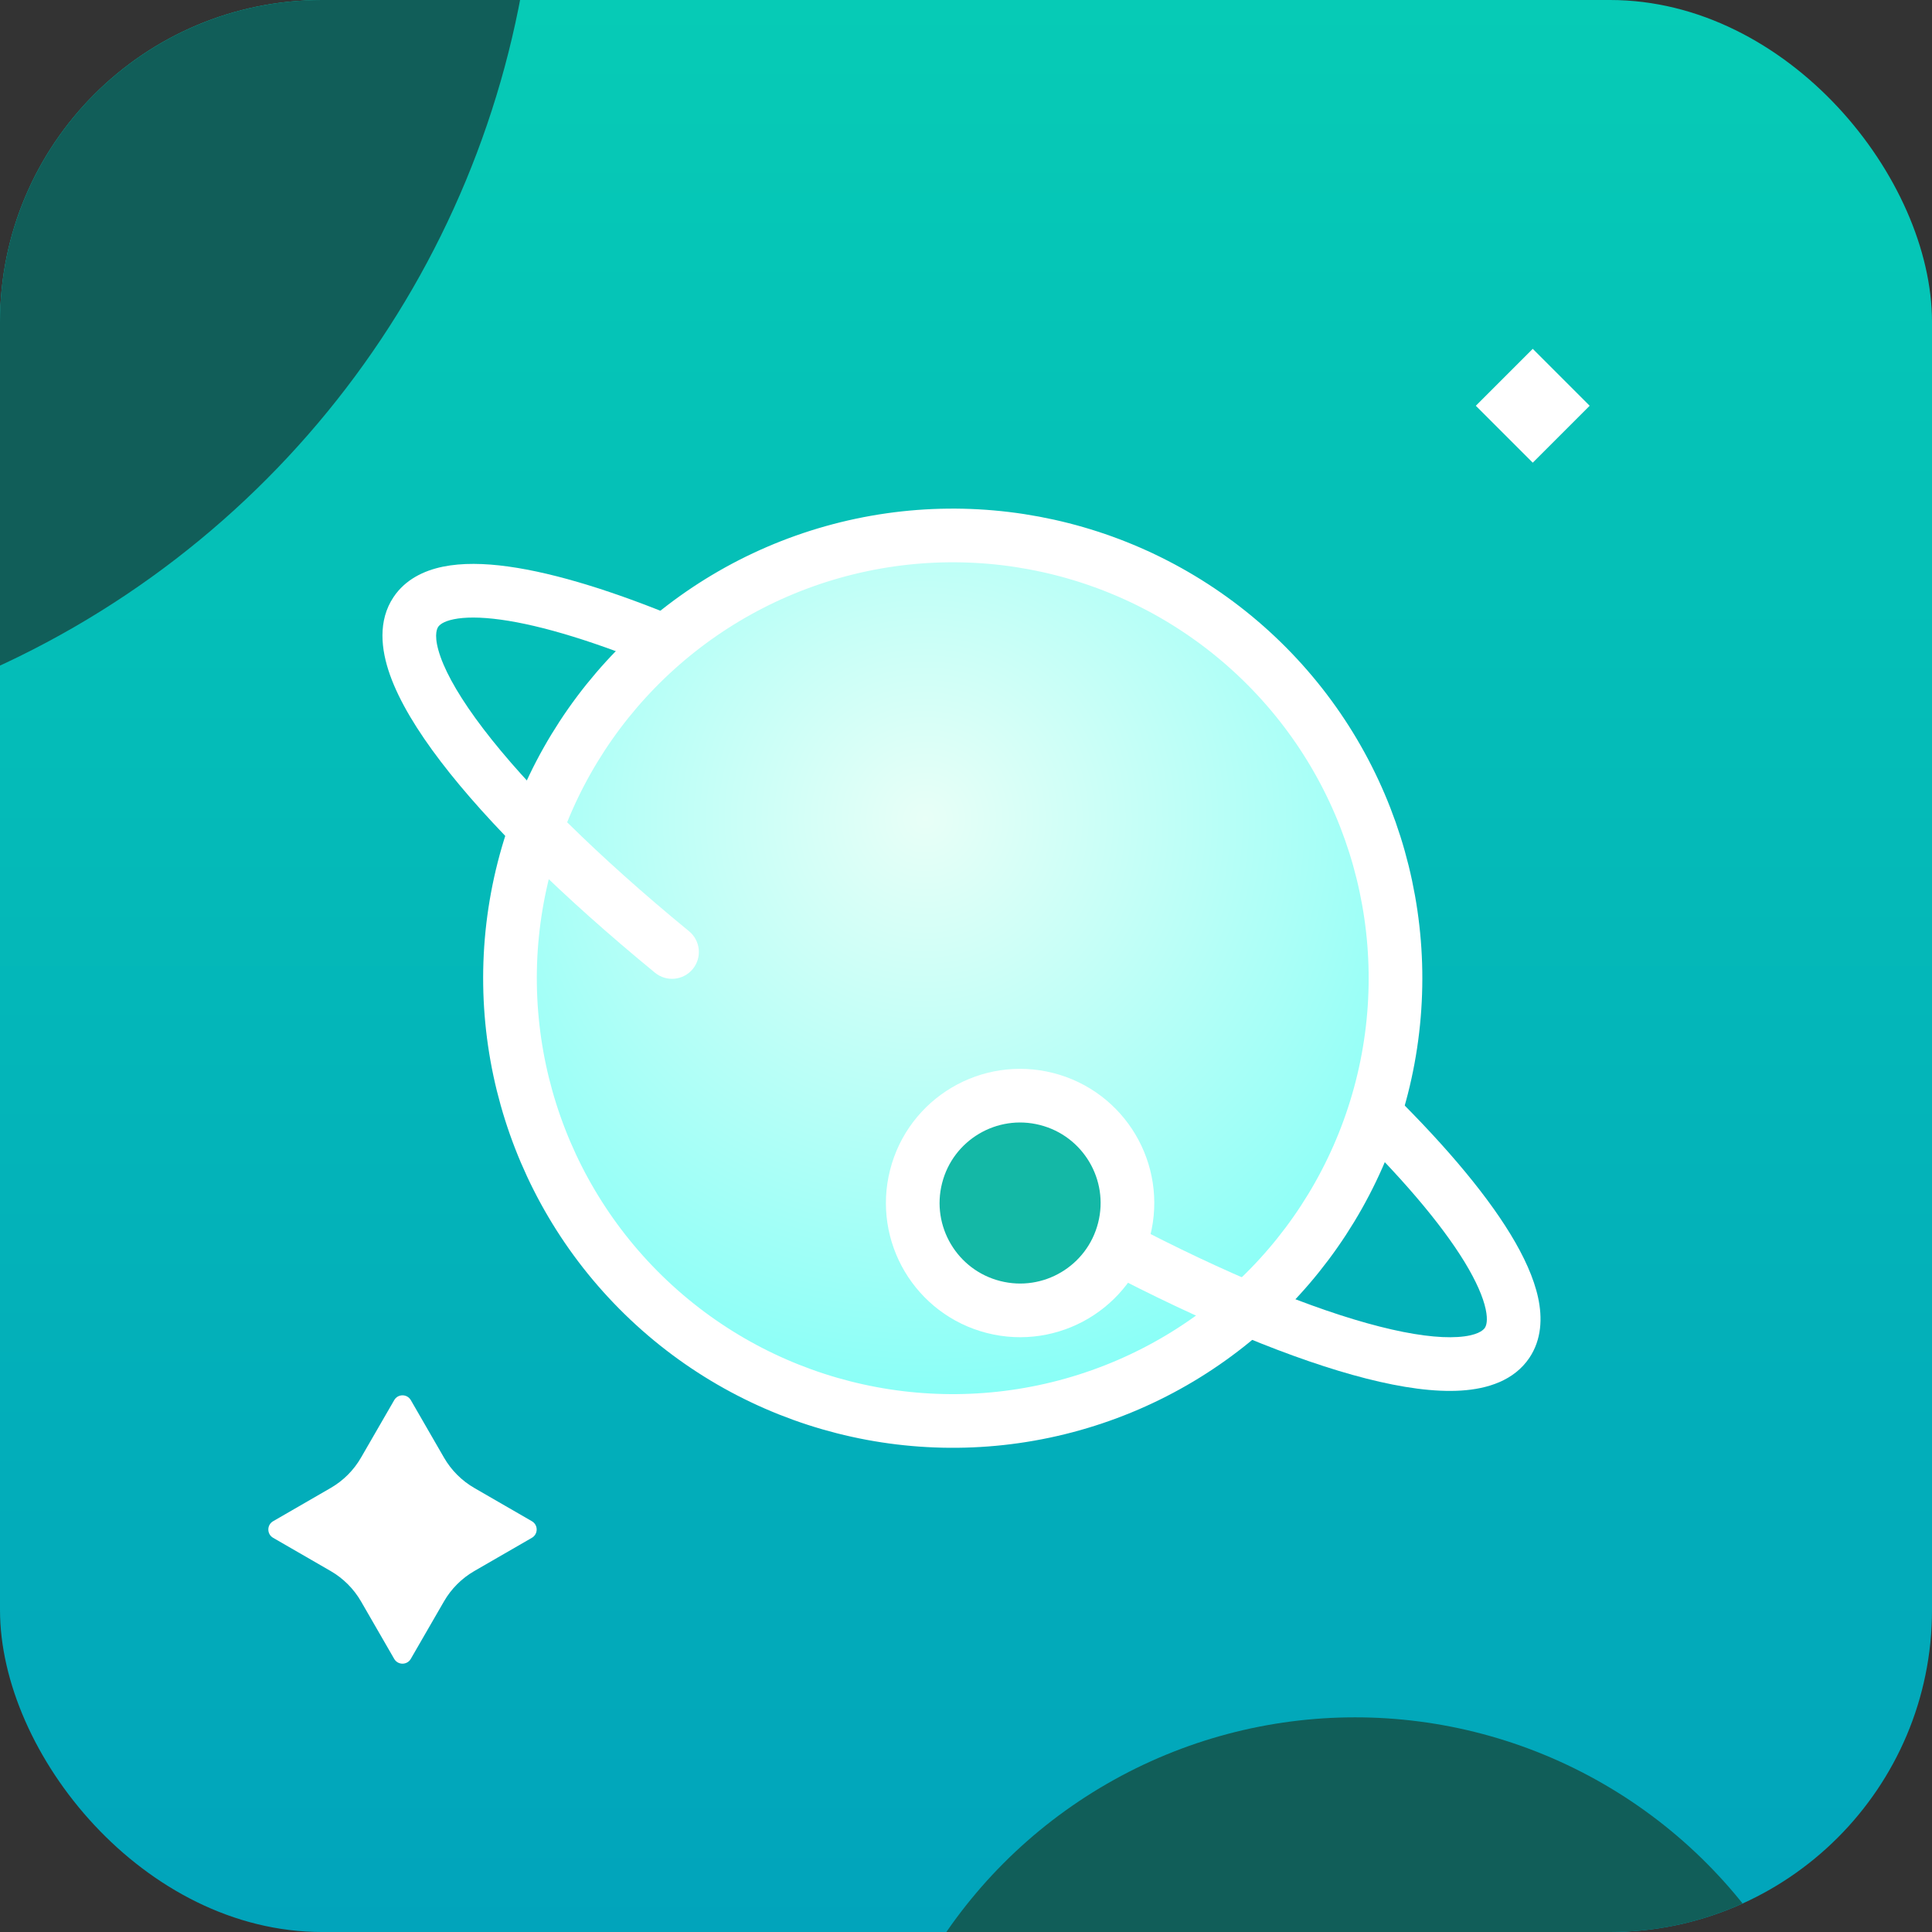 <svg width="72" height="72" viewBox="0 0 72 72" fill="none" xmlns="http://www.w3.org/2000/svg">
<rect x="0" y="0" width="72" height="72" fill="#333333" stroke="none"/>
<g clip-path="url(#clip0_534_3808)">
<rect width="72" height="72" rx="12" fill="url(#paint0_linear_534_3808)"/>
<circle cx="35.506" cy="36.455" r="16.5" transform="rotate(14.285 35.506 36.455)" fill="url(#paint1_radial_534_3808)" stroke="white" stroke-width="2"/>
<path d="M24.41 36.251C24.837 36.601 25.467 36.539 25.818 36.112C26.168 35.685 26.106 35.055 25.679 34.705L24.41 36.251ZM25.679 34.705C22.291 31.925 19.643 29.301 18.013 27.163C17.194 26.089 16.669 25.187 16.419 24.485C16.16 23.756 16.265 23.458 16.329 23.363L14.667 22.25C14.078 23.13 14.196 24.203 14.535 25.156C14.884 26.136 15.546 27.227 16.422 28.376C18.183 30.684 20.96 33.42 24.41 36.251L25.679 34.705ZM55.335 49.487C55.273 49.578 55.052 49.78 54.328 49.826C53.627 49.871 52.65 49.752 51.411 49.436C48.945 48.809 45.676 47.467 41.98 45.526L41.05 47.297C44.817 49.274 48.24 50.693 50.918 51.375C52.25 51.714 53.457 51.886 54.456 51.822C55.431 51.76 56.425 51.453 56.997 50.6L55.335 49.487ZM16.329 23.363C16.376 23.293 16.509 23.16 16.908 23.078C17.312 22.995 17.892 22.987 18.664 23.093C20.202 23.305 22.276 23.94 24.738 24.973L25.511 23.128C22.979 22.066 20.722 21.358 18.937 21.112C18.046 20.989 17.217 20.973 16.505 21.119C15.79 21.266 15.102 21.6 14.667 22.25L16.329 23.363ZM50.096 41.786C52.173 43.791 53.701 45.59 54.582 47.033C55.023 47.758 55.271 48.343 55.366 48.785C55.461 49.226 55.384 49.413 55.335 49.487L56.997 50.6C57.453 49.918 57.483 49.115 57.322 48.365C57.161 47.618 56.791 46.815 56.289 45.992C55.282 44.34 53.617 42.405 51.486 40.347L50.096 41.786Z" fill="white"/>
<circle cx="38.016" cy="44.833" r="4" transform="rotate(14.285 38.016 44.833)" fill="#14B8A6" stroke="white" stroke-width="2"/>
<path d="M19.821 57.31C20.06 57.172 20.06 56.828 19.821 56.691L17.679 55.454C17.209 55.183 16.818 54.792 16.547 54.322L15.31 52.179C15.172 51.94 14.828 51.94 14.691 52.179L13.454 54.321C13.183 54.791 12.792 55.182 12.322 55.453L10.179 56.691C9.94 56.829 9.94 57.173 10.179 57.31L12.321 58.547C12.791 58.818 13.182 59.209 13.454 59.679L14.69 61.821C14.828 62.06 15.172 62.06 15.309 61.821L16.546 59.679C16.817 59.209 17.208 58.818 17.678 58.547L19.821 57.31Z" fill="white"/>
<rect x="57.121" y="13" width="3" height="3" transform="rotate(45 57.121 13)" fill="white"/>
<circle cx="-14.5" cy="-6.5" r="34.5" fill="#115E59"/>
<circle cx="50.5" cy="82.5" r="18.5" fill="#115E59"/>
</g>
<defs>
<linearGradient id="paint0_linear_534_3808" x1="36" y1="0" x2="36" y2="72" gradientUnits="userSpaceOnUse">
<stop stop-color="#06CBB6"/>
<stop offset="1" stop-color="#01A4BB"/>
</linearGradient>
<radialGradient id="paint1_radial_534_3808" cx="0" cy="0" r="1" gradientUnits="userSpaceOnUse" gradientTransform="translate(33.006 30.955) rotate(66.644) scale(23.963)">
<stop stop-color="#E8FFF7"/>
<stop offset="1" stop-color="#80FFF7"/>
</radialGradient>
<clipPath id="clip0_534_3808">
<rect width="72" height="72" rx="12" fill="white"/>
</clipPath>
</defs>
</svg>
